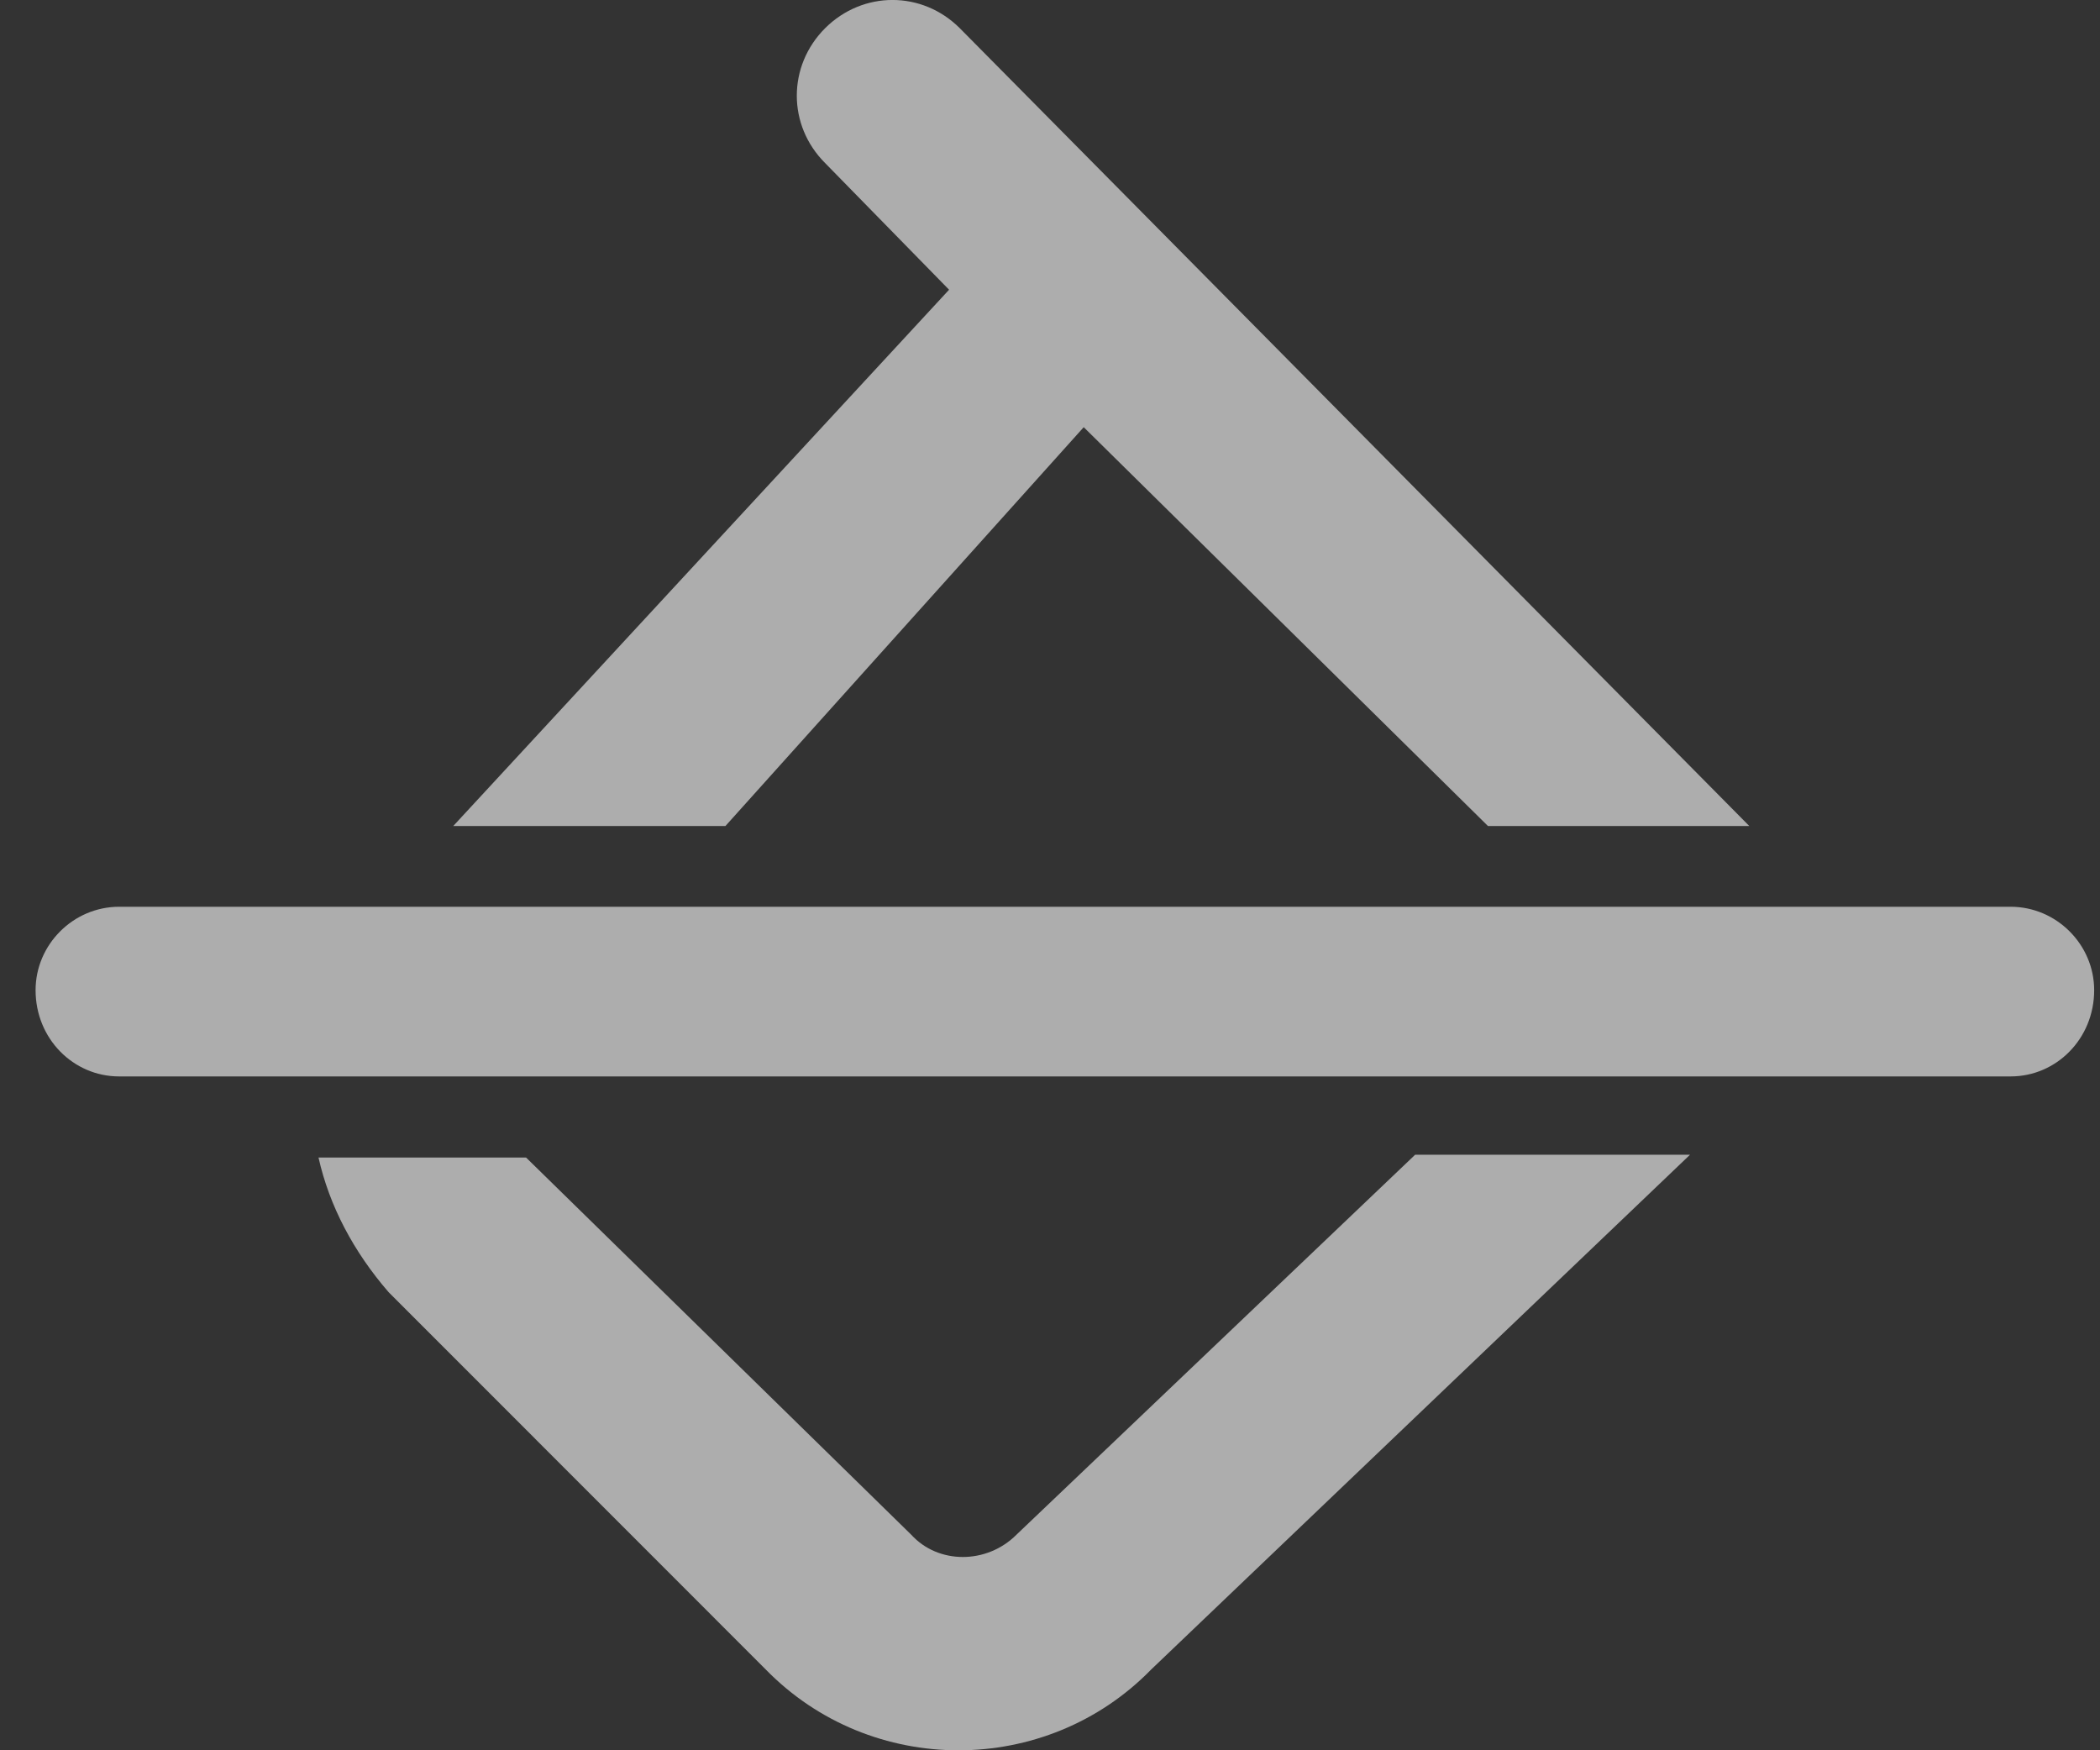 <svg width="18" height="15" viewBox="0 0 18 15" fill="none" xmlns="http://www.w3.org/2000/svg">
<rect x="0" y="0" width="18" height="15" fill="#333333" stroke="none"/>
<path d="M8.712 13.153C8.458 13.407 8.042 13.407 7.811 13.153L4.509 9.92H2.73C2.823 10.335 3.031 10.728 3.331 11.074L6.564 14.308C7.465 15.231 8.966 15.231 9.867 14.308L14.486 9.896H12.13L8.712 13.153Z" fill="white" fill-opacity="0.6"/>
<path d="M9.289 3.661L12.754 7.079H14.994L8.227 0.242C7.904 -0.081 7.396 -0.081 7.072 0.242C6.749 0.566 6.749 1.074 7.072 1.397L8.135 2.483L3.885 7.079H6.218L9.289 3.661Z" fill="white" fill-opacity="0.6"/>
<path d="M17.234 9.225H1.021C0.629 9.225 0.305 8.902 0.305 8.486C0.305 8.094 0.629 7.771 1.021 7.771H17.234C17.626 7.771 17.95 8.094 17.95 8.486C17.95 8.902 17.626 9.225 17.234 9.225Z" fill="white" fill-opacity="0.6"/>
</svg>
